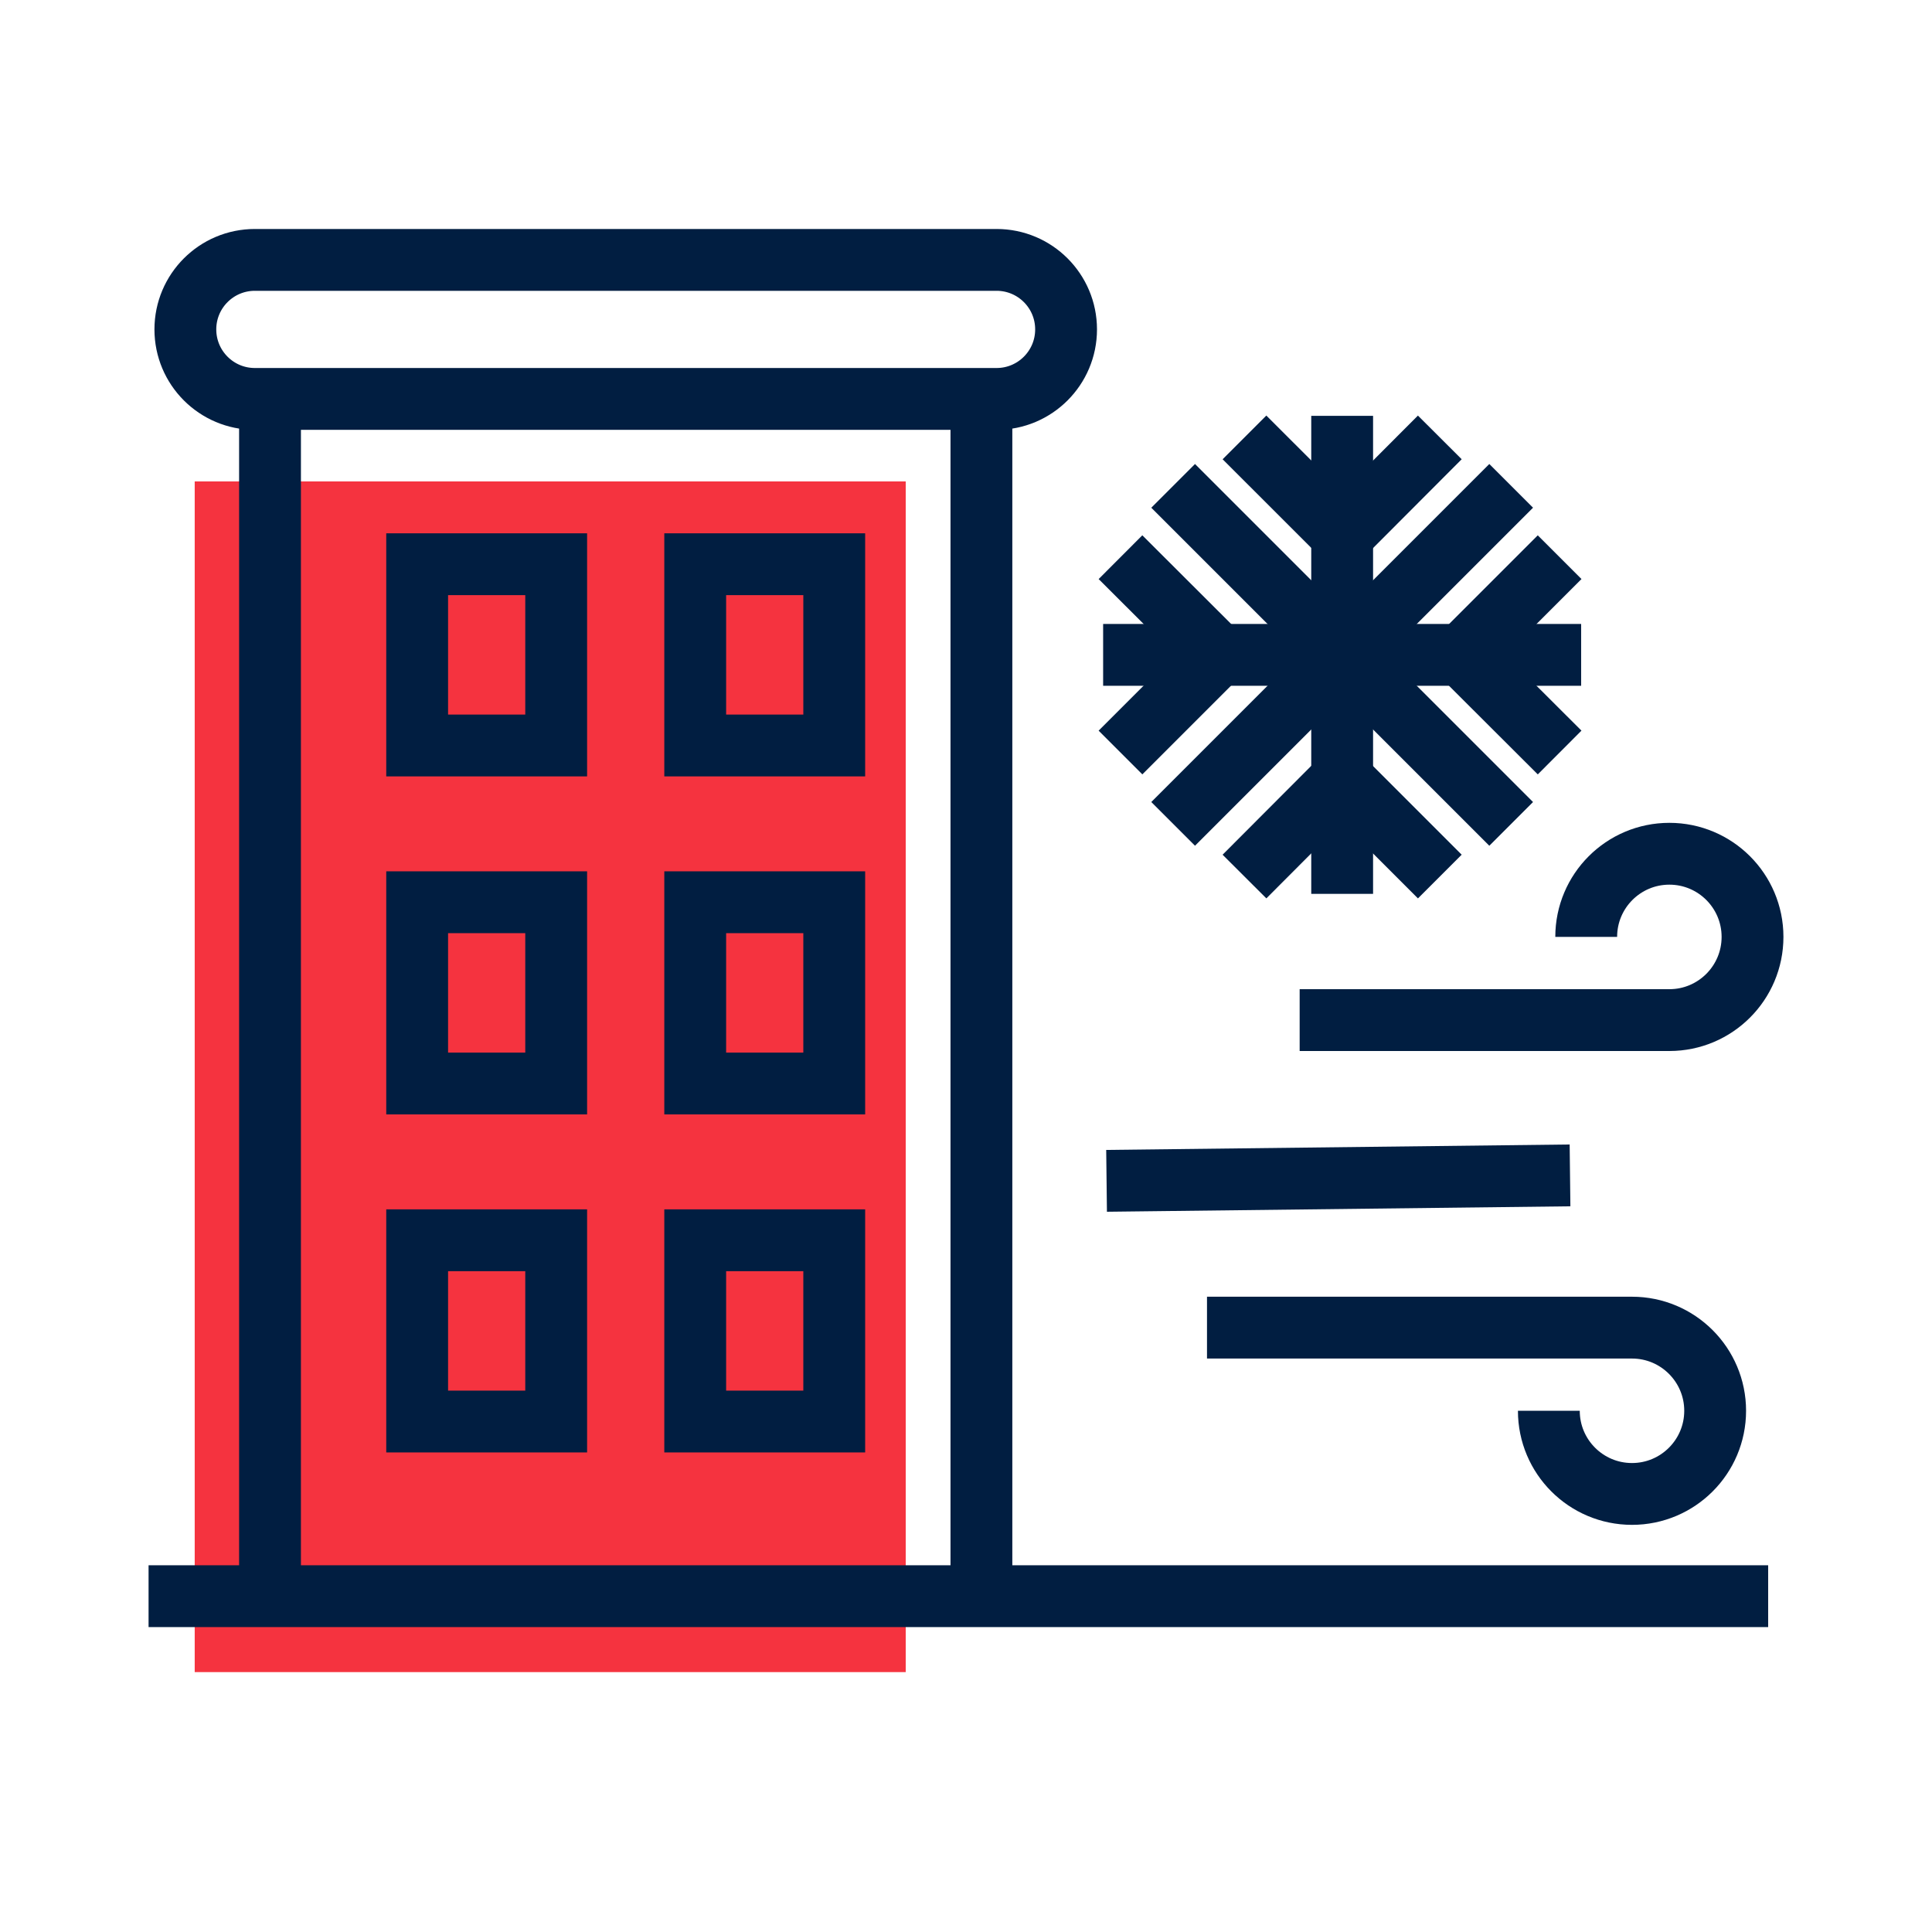<?xml version="1.0" encoding="utf-8"?>
<!-- Generator: Adobe Illustrator 26.0.1, SVG Export Plug-In . SVG Version: 6.00 Build 0)  -->
<svg version="1.1" xmlns="http://www.w3.org/2000/svg" xmlns:xlink="http://www.w3.org/1999/xlink" x="0px" y="0px"
	 viewBox="0 0 500 500" style="enable-background:new 0 0 500 500;" xml:space="preserve">
<style type="text/css">
	.st0{fill:#F5333F;}
	.st1{fill:none;stroke:#011E41;stroke-width:16;stroke-miterlimit:10;}
	.st2{display:none;}
	.st3{display:inline;}
	.st4{fill:none;stroke:#D1D3D4;stroke-width:2;stroke-miterlimit:10;}
	.st5{display:inline;fill:none;stroke:#BCBEC0;stroke-width:4;stroke-miterlimit:10;}
	.st6{fill:none;stroke:#BCBEC0;stroke-width:4;stroke-miterlimit:10;}
	.st7{display:inline;fill:none;stroke:#D1D3D4;stroke-width:2;stroke-miterlimit:10;}
	.st8{display:none;opacity:0.35;fill:none;stroke:#000000;stroke-width:16;stroke-miterlimit:10;}
	.st9{fill:none;stroke:#011E41;stroke-width:16;stroke-linejoin:bevel;stroke-miterlimit:10;}
	.st10{fill:none;stroke:#F5333F;stroke-width:16;stroke-miterlimit:10;}
	.st11{fill:#011E41;}
	.st12{fill:none;stroke:#011E41;stroke-width:16;stroke-linecap:square;stroke-miterlimit:10;}
	.st13{fill:none;stroke:#011E41;stroke-width:16;stroke-linecap:round;stroke-miterlimit:10;}
	.st14{fill:none;stroke:#EF3741;stroke-width:16;stroke-miterlimit:10;}
	.st15{fill:#F5333F;stroke:#011E41;stroke-width:16;stroke-miterlimit:10;}
	.st16{fill:#EF3741;}
	.st17{fill:none;stroke:#011E41;stroke-width:8;stroke-miterlimit:10;}
	.st18{fill:none;stroke:#E73843;stroke-width:16;stroke-miterlimit:10;}
	.st19{fill:none;stroke:#011E41;stroke-width:13.417;stroke-miterlimit:10;}
	.st20{fill:none;stroke:#011E41;stroke-width:13.897;stroke-miterlimit:10;}
	.st21{fill:none;stroke:#011E41;stroke-width:14.206;stroke-miterlimit:10;}
	.st22{fill:none;stroke:#011E41;stroke-width:15.058;stroke-miterlimit:10;}
	.st23{fill:none;stroke:#011E41;stroke-width:15.147;stroke-miterlimit:10;}
	.st24{fill:none;stroke:#011E41;stroke-width:16.56;stroke-miterlimit:10;}
	.st25{fill:none;stroke:#011E41;stroke-width:14.342;stroke-miterlimit:10;}
	.st26{fill:none;stroke:#011E41;stroke-width:15.851;stroke-miterlimit:10;}
	.st27{fill:#F53340;}
</style>
<g id="Icons">
	<g>
		<rect x="50.39" y="124.59" class="st0" width="184.01" height="308.15"/>
		<g>
			<g>
				<line class="st1" x1="253.99" y1="104.59" x2="253.99" y2="409.74"/>
				<line class="st1" x1="69.88" y1="409.74" x2="69.88" y2="104.59"/>
				<g>
					<g>
						<g>
							<rect x="107.96" y="146.02" class="st1" width="35.98" height="46.91"/>
						</g>
						<g>
							<rect x="179.92" y="146.02" class="st1" width="35.98" height="46.91"/>
						</g>
					</g>
					<g>
						<g>
							<rect x="107.96" y="233.5" class="st1" width="35.98" height="46.91"/>
						</g>
						<g>
							<rect x="179.92" y="233.5" class="st1" width="35.98" height="46.91"/>
						</g>
					</g>
					<g>
						<g>
							<rect x="107.96" y="320.98" class="st1" width="35.98" height="46.91"/>
						</g>
						<g>
							<rect x="179.92" y="320.98" class="st1" width="35.98" height="46.91"/>
						</g>
					</g>
				</g>
			</g>
			<line class="st1" x1="38.45" y1="413.09" x2="457.6" y2="413.09"/>
			<path class="st1" d="M257.91,103.24H65.96c-9.94,0-17.99-8.05-17.99-17.99v0c0-9.94,8.05-17.99,17.99-17.99h191.95
				c9.94,0,17.99,8.05,17.99,17.99v0C275.9,95.19,267.84,103.24,257.91,103.24z"/>
		</g>
		<g>
			<g>
				<line class="st1" x1="303.61" y1="125.74" x2="391.09" y2="213.22"/>
			</g>
			<g>
				<line class="st1" x1="303.61" y1="213.22" x2="391.09" y2="125.74"/>
			</g>
			<g>
				<line class="st1" x1="347.35" y1="107.62" x2="347.35" y2="231.33"/>
				<g>
					<polyline class="st1" points="322.07,226.85 347.32,201.54 372.62,226.85 					"/>
				</g>
				<g>
					<polyline class="st1" points="372.62,113.2 347.38,138.5 322.07,113.2 					"/>
				</g>
			</g>
			<g>
				<line class="st1" x1="409.2" y1="169.48" x2="285.49" y2="169.48"/>
				<g>
					<polyline class="st1" points="289.98,144.2 315.28,169.45 289.98,194.75 					"/>
				</g>
				<g>
					<polyline class="st1" points="403.63,194.75 378.33,169.5 403.63,144.2 					"/>
				</g>
			</g>
		</g>
		<path class="st1" d="M400.84,365.11c0,11.89,9.64,21.52,21.52,21.52s21.52-9.64,21.52-21.52s-9.64-21.52-21.52-21.52H312.37"/>
		<path class="st1" d="M410.51,242.47c0-11.89,9.64-21.52,21.52-21.52s21.52,9.64,21.52,21.52S443.92,264,432.03,264h-95.68"/>
		<line class="st1" x1="286.38" y1="305.6" x2="406.32" y2="304.19"/>
	</g>
</g>
<g id="Text">
</g>
</svg>
